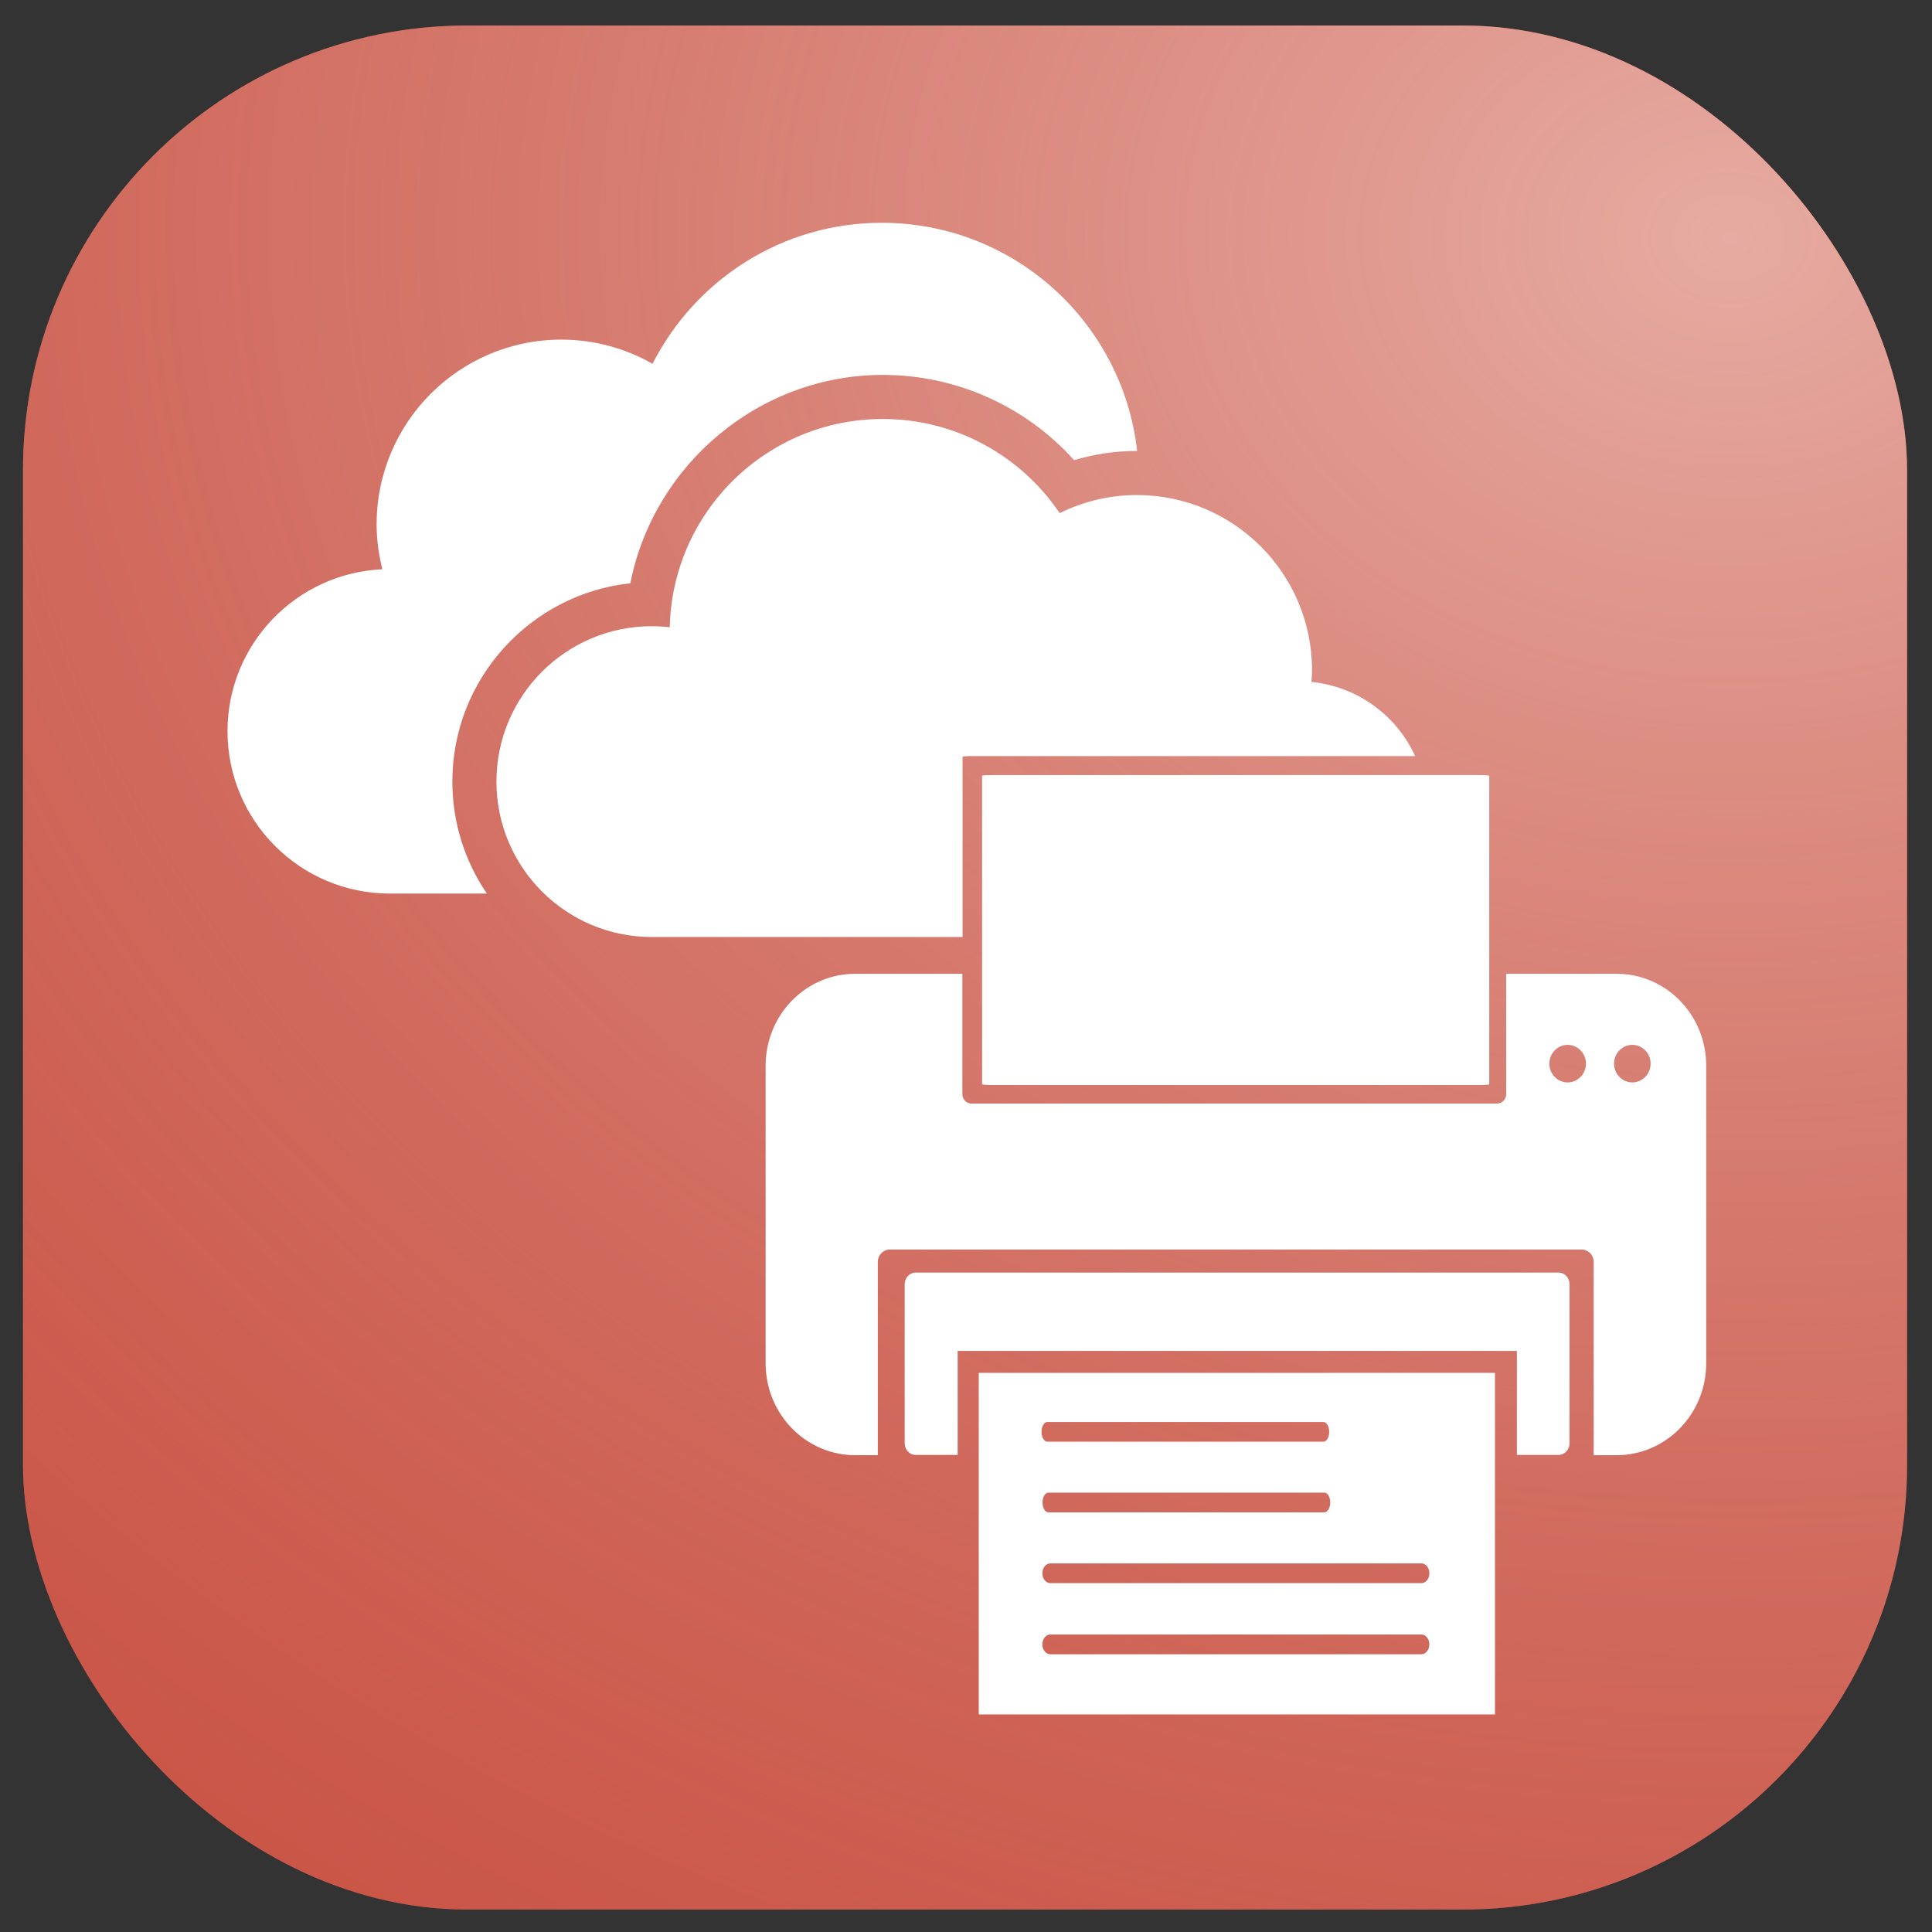 <?xml version="1.0" encoding="UTF-8" standalone="no"?>
<!-- Created with Inkscape (http://www.inkscape.org/) -->

<svg
   xmlns:dc="http://purl.org/dc/elements/1.1/"
   xmlns:cc="http://creativecommons.org/ns#"
   xmlns:rdf="http://www.w3.org/1999/02/22-rdf-syntax-ns#"
   xmlns:svg="http://www.w3.org/2000/svg"
   xmlns="http://www.w3.org/2000/svg"
   xmlns:xlink="http://www.w3.org/1999/xlink"
   xmlns:sodipodi="http://sodipodi.sourceforge.net/DTD/sodipodi-0.dtd"
   xmlns:inkscape="http://www.inkscape.org/namespaces/inkscape"
   width="254mm"
   height="254mm"
   viewBox="0 0 254 254"
   version="1.1"
   id="svg8"
   inkscape:version="0.92.4 (5da689c313, 2019-01-14)"
   sodipodi:docname="radial-gradient-print-cloud-items-1.svg">
  <rect x="0" y="0" width="254" height="254" fill="#333333" stroke="none"/>
  <defs
     id="defs2">
    <linearGradient
       inkscape:collect="always"
       id="linearGradient833-1">
      <stop
         style="stop-color:#e6aba2;stop-opacity:1"
         offset="0"
         id="stop829" />
      <stop
         style="stop-color:#c54637;stop-opacity:0.17"
         offset="1"
         id="stop831" />
    </linearGradient>
    <radialGradient
       inkscape:collect="always"
       xlink:href="#linearGradient833-1"
       id="radialGradient832"
       cx="192.313"
       cy="87.23"
       fx="192.313"
       fy="87.23"
       r="123.85"
       gradientTransform="matrix(4.06,0.082,-0.068,3.289,-547.566,-228.402)"
       gradientUnits="userSpaceOnUse" />
  </defs>
  <sodipodi:namedview
     id="base"
     pagecolor="#ffffff"
     bordercolor="#666666"
     borderopacity="1.0"
     inkscape:pageopacity="0.0"
     inkscape:pageshadow="2"
     inkscape:zoom="0.24748738"
     inkscape:cx="-574.63839"
     inkscape:cy="929.07275"
     inkscape:document-units="mm"
     inkscape:current-layer="layer1"
     showgrid="true"
     inkscape:window-width="1920"
     inkscape:window-height="1001"
     inkscape:window-x="-9"
     inkscape:window-y="-9"
     inkscape:window-maximized="1"
     inkscape:pagecheckerboard="false">
    <inkscape:grid
       type="xygrid"
       id="grid918"
       spacingx="1.852"
       spacingy="1.852" />
  </sodipodi:namedview>
  <g
     inkscape:label="Layer 1"
     inkscape:groupmode="layer"
     id="layer1"
     transform="translate(0,-43)">
    <rect
       style="fill:#c54637;fill-opacity:0.995;stroke-width:0.377"
       id="rect12"
       width="247.7"
       height="247.7"
       x="3.024"
       y="46.352"
       rx="58.459" />
    <rect
       style="fill:url(#radialGradient832);fill-opacity:1;stroke-width:0.377"
       id="rect12-1"
       width="247.7"
       height="247.7"
       x="3.024"
       y="46.352"
       rx="58.459" />
    <path
       style="fill:#ffffff;fill-opacity:1;stroke-width:0.375"
       d="m 115.925,72.291 c -13.169,0 -24.553,7.547 -30.133,18.538 -3.541,-2.013 -7.621,-3.179 -11.986,-3.179 -13.414,0 -24.291,10.877 -24.291,24.294 0,2.039 0.279,4.006 0.753,5.896 -11.324,0.522 -20.356,9.838 -20.356,21.294 0,11.786 9.557,21.343 21.343,21.343 h 12.753 c -2.859,-4.2 -4.536,-9.269 -4.536,-14.72 -2.47e-4,-13.508 10.263,-24.661 23.398,-26.075 h 9.96e-4 c 3.045,-15.538 16.895,-27.394 33.186,-27.394 9.676,0 18.783,4.12 25.158,11.208 2.666,-0.804 5.425,-1.209 8.239,-1.209 h 0.046 C 147.607,85.412 133.302,72.291 115.925,72.291 Z m 0.132,25.794 c -15.264,0 -27.658,12.208 -28.006,27.384 -0.773,-0.089 -1.554,-0.142 -2.352,-0.142 -11.284,0 -20.431,9.146 -20.431,20.43 0,11.285 9.146,20.431 20.431,20.431 h 40.849 v -23.694 c 0,-0.051 0.529,-0.091 1.186,-0.091 h 58.316 c -2.432,-5.32 -7.558,-9.152 -13.633,-9.748 0.033,-0.511 0.077,-1.014 0.077,-1.531 0,-12.727 -10.315,-23.04 -23.039,-23.04 -3.644,0 -7.08,0.87 -10.142,2.375 -5.038,-7.467 -13.574,-12.374 -23.257,-12.374 z"
       id="path235"
       inkscape:connector-curvature="0" />
    <path
       style="opacity:1;fill:#ffffff;fill-opacity:1;stroke:none;stroke-width:2.706;stroke-miterlimit:4;stroke-dasharray:none;stroke-opacity:1"
       d="m 128.678,223.488 v 44.907 h 67.867 v -44.907 z m 9.026,6.46 h 36.272 c 0.43,0 0.775,0.579 0.775,1.297 0,0.718 -0.346,1.296 -0.775,1.296 h -36.272 c -0.43,0 -0.775,-0.578 -0.775,-1.296 0,-0.719 0.346,-1.297 0.775,-1.297 z m 0.134,9.287 h 36.272 c 0.43,0 0.776,0.578 0.776,1.297 0,0.718 -0.346,1.296 -0.776,1.296 h -36.272 c -0.43,0 -0.775,-0.578 -0.775,-1.296 0,-0.719 0.345,-1.297 0.775,-1.297 z m 0.246,9.306 h 48.793 c 0.578,0 1.043,0.579 1.043,1.297 0,0.718 -0.465,1.296 -1.043,1.296 h -48.793 c -0.578,0 -1.043,-0.578 -1.043,-1.296 0,-0.718 0.466,-1.297 1.043,-1.297 z m -0.003,9.349 h 4.5e-4 48.792 c 0.578,0 1.043,0.579 1.043,1.297 0,0.719 -0.465,1.297 -1.043,1.297 h -48.792 c -0.578,0 -1.043,-0.578 -1.043,-1.297 0,-0.718 0.465,-1.297 1.043,-1.297 z"
       id="path836"
       inkscape:connector-curvature="0" />
    <path
       style="opacity:1;fill:#ffffff;fill-opacity:1;stroke:none;stroke-width:2.638;stroke-miterlimit:4;stroke-dasharray:none;stroke-opacity:0.194"
       d="m 112.459,171.024 c -6.538,0 -11.801,5.401 -11.801,12.11 v 39.068 c 0,6.708 5.263,12.11 11.801,12.11 h 2.949 v -25.398 c 0,-0.909 0.712,-1.64 1.598,-1.64 h 90.919 c 0.885,0 1.598,0.731 1.598,1.64 v 25.398 h 2.991 c 6.538,0 11.801,-5.401 11.801,-12.11 v -39.068 c 0,-6.709 -5.263,-12.11 -11.801,-12.11 h -14.496 v 15.816 c 0,0.69 -0.541,1.245 -1.214,1.245 h -69.067 c -0.673,0 -1.214,-0.555 -1.214,-1.245 v -15.816 z m 93.64,9.345 a 2.404,2.467 0 0 1 2.404,2.467 2.404,2.467 0 0 1 -2.404,2.467 2.404,2.467 0 0 1 -2.404,-2.467 2.404,2.467 0 0 1 2.404,-2.467 z m 8.503,0 a 2.404,2.467 0 0 1 2.404,2.467 2.404,2.467 0 0 1 -2.404,2.467 2.404,2.467 0 0 1 -2.404,-2.467 2.404,2.467 0 0 1 2.404,-2.467 z"
       id="rect4844-7"
       inkscape:connector-curvature="0" />
    <path
       style="opacity:1;fill:#ffffff;fill-opacity:1;stroke:none;stroke-width:2.709;stroke-miterlimit:4;stroke-dasharray:none;stroke-opacity:1"
       d="m 120.385,210.306 c -0.801,0 -1.446,0.681 -1.446,1.528 v 20.914 c 0,0.846 0.644,1.528 1.446,1.528 h 5.522 V 220.606 h 73.52 v 13.67 h 5.472 c 0.801,0 1.446,-0.681 1.446,-1.528 V 211.834 c 0,-0.847 -0.645,-1.528 -1.446,-1.528 z"
       id="rect4922"
       inkscape:connector-curvature="0" />
    <rect
       style="opacity:1;fill:#ffffff;fill-opacity:1;stroke:none;stroke-width:2.859;stroke-miterlimit:4;stroke-dasharray:none;stroke-opacity:0.996"
       id="rect5004"
       width="66.675"
       height="40.746"
       x="129.117"
       y="144.9"
       rx="1.282"
       ry="0.093" />
  </g>
</svg>
